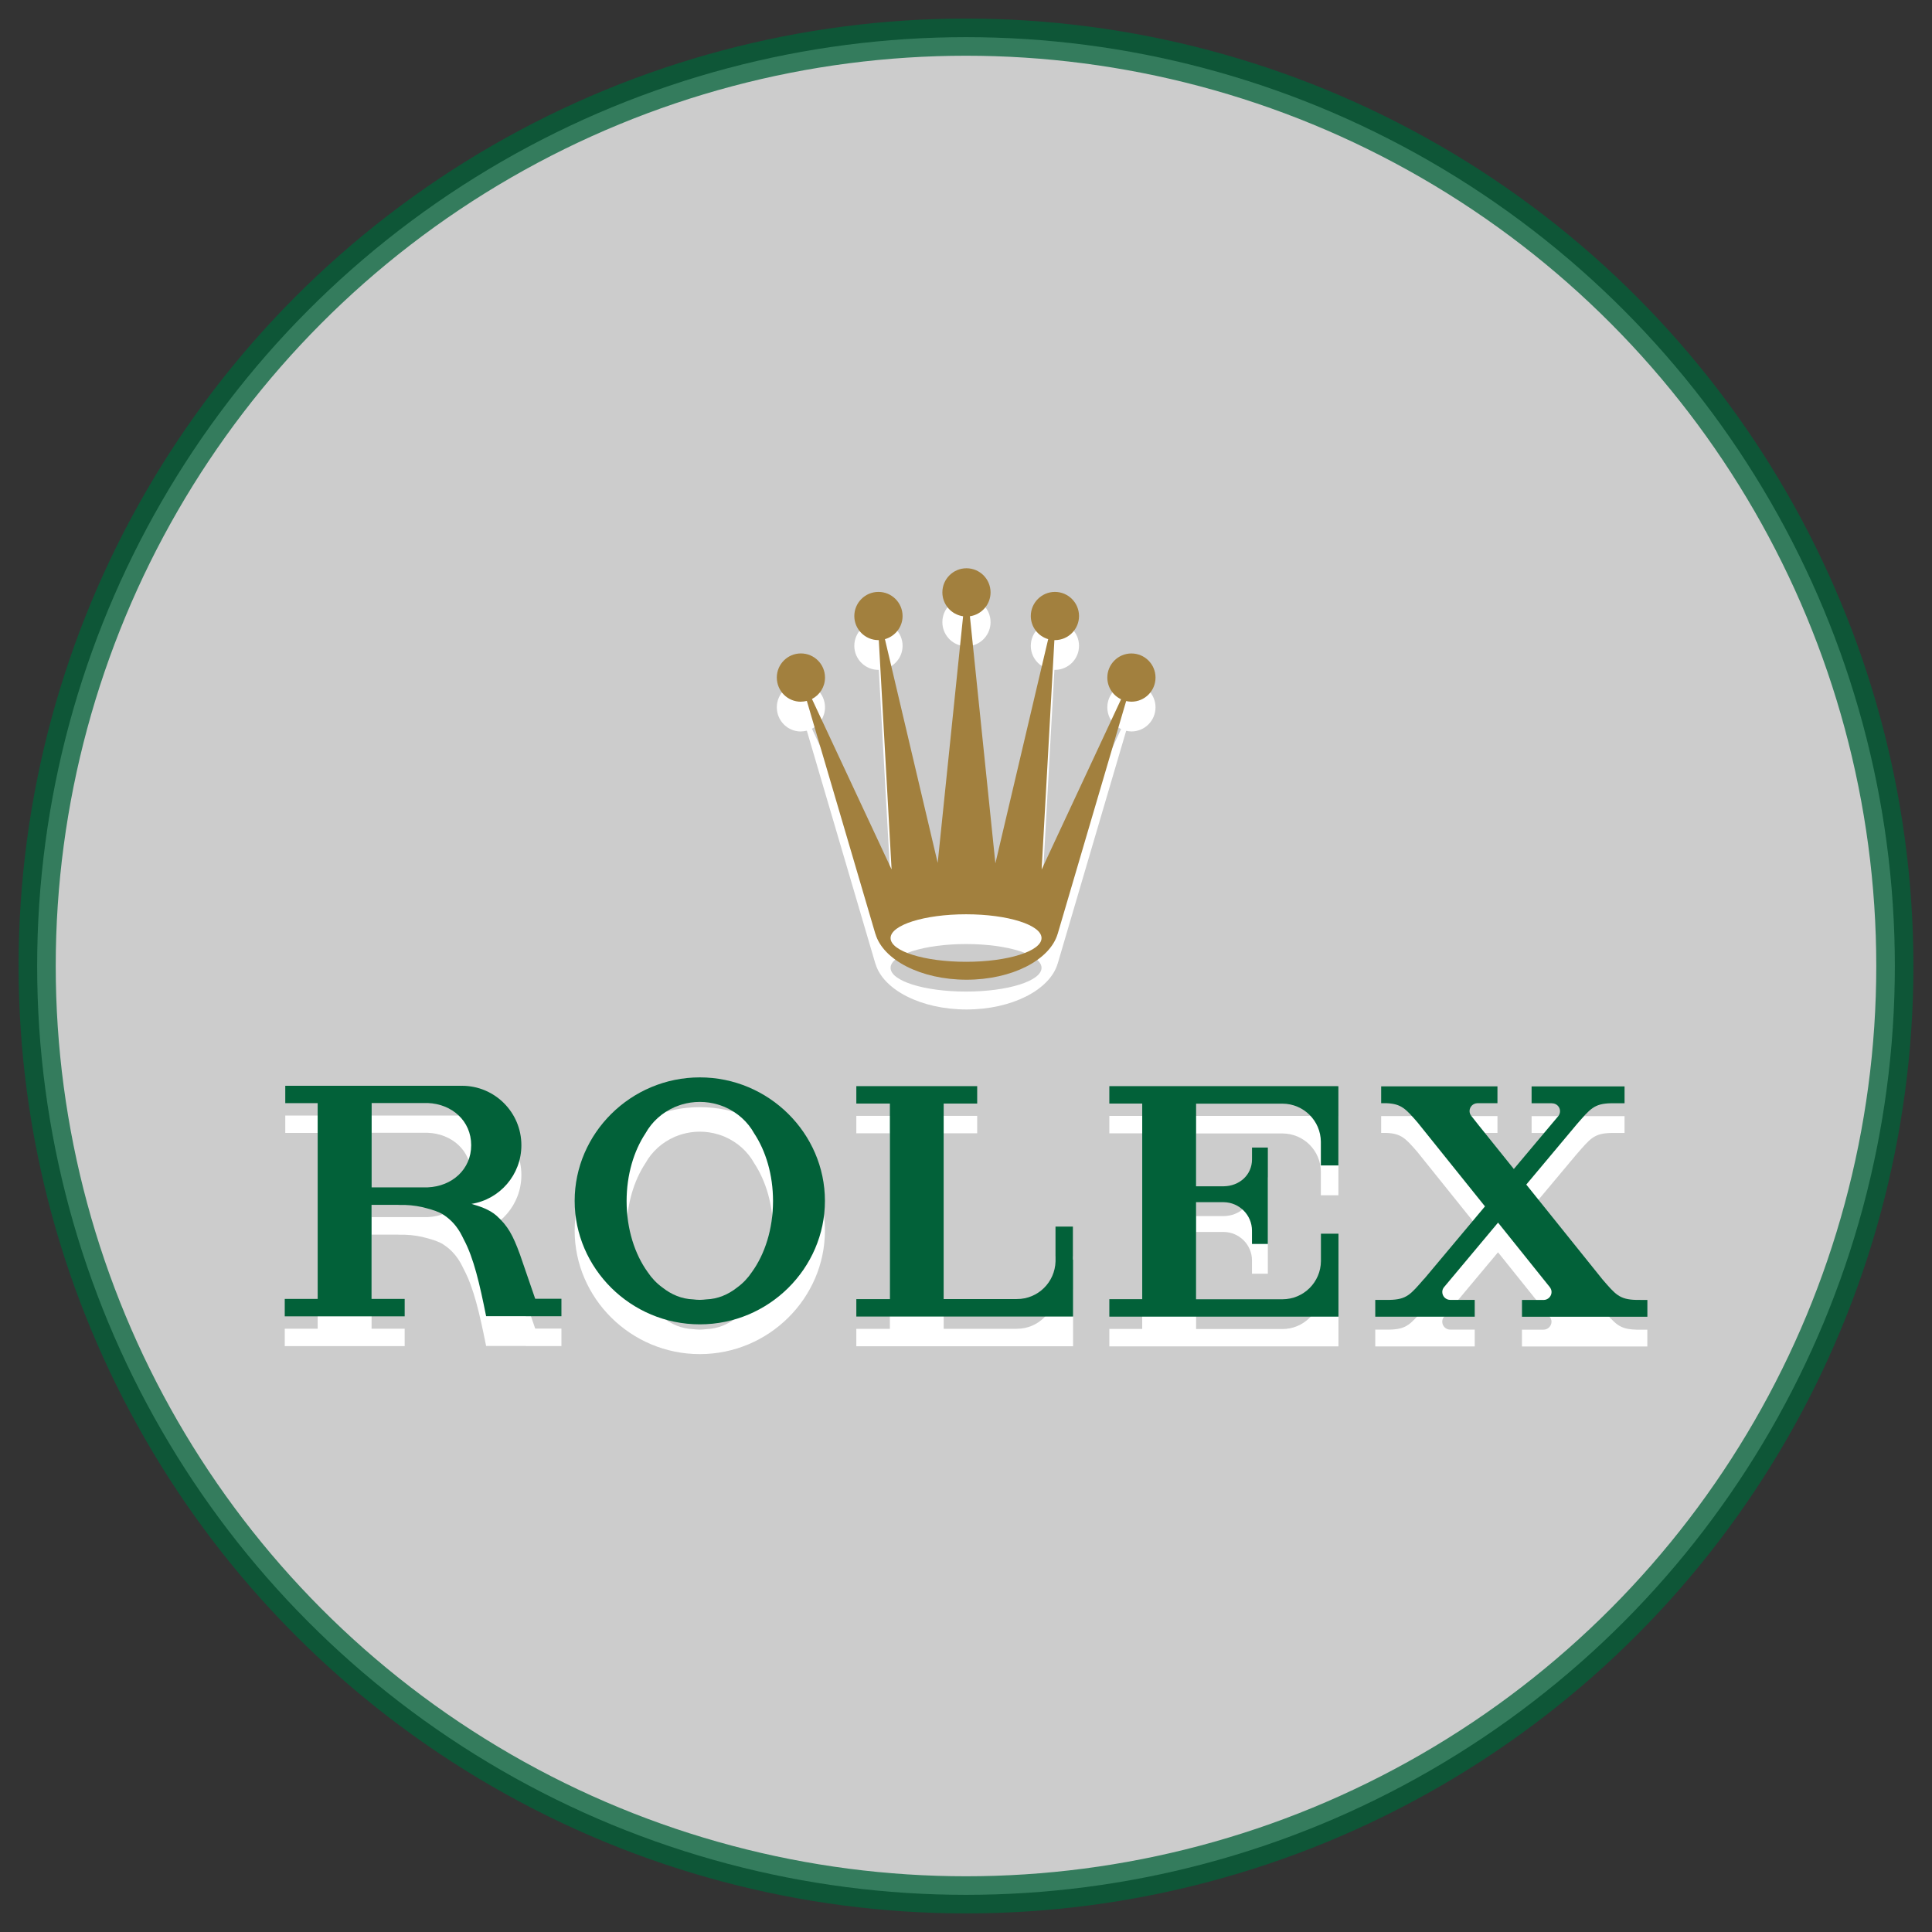 <svg fill="none" height="52" viewBox="0 0 52 52" width="52" xmlns="http://www.w3.org/2000/svg"><rect x="0" y="0" width="52" height="52" fill="#333333" stroke="none"/><g fill="#fff"><circle cx="26" cy="26" opacity=".75" r="25" stroke="#026139"/><path d="m21.555 19.687c.054 0 .11-.009.161-.021l1.845 6.272h.002c.205.7 1.224 1.232 2.451 1.232 1.227 0 2.244-.531 2.452-1.232h.001l1.844-6.268c.043.009.091.017.141.017.359 0 .649-.29.649-.65 0-.356-.289-.648-.649-.648-.357 0-.648.291-.648.648 0 .26.15.481.37.585l-2.138 4.582.343-6.174h.014c.357 0 .649-.29.649-.648 0-.358-.291-.65-.649-.65-.356 0-.649.292-.649.65 0 .295.199.543.468.622l-1.421 6.034-.686-6.65c.315-.046.556-.316.556-.643 0-.357-.289-.649-.648-.649-.359 0-.649.291-.649.649 0 .327.243.599.558.643l-.684 6.638-1.42-6.022c.273-.077.475-.325.475-.622 0-.358-.291-.65-.649-.65-.359 0-.65.292-.65.65 0 .357.291.648.65.648h.009l.344 6.171-2.143-4.587c.21-.108.351-.325.351-.578 0-.356-.289-.648-.649-.648-.358 0-.648.291-.648.648 0.0.362.289.652.648.652zm4.447 5.722c1.123 0 2.031.287 2.031.64 0 .354-.909.639-2.031.639-1.122 0-2.032-.284-2.032-.639 0-.352.91-.64 2.032-.64z"/><path d="m18.836 29.799c-1.861 0-3.369 1.511-3.369 3.323 0 1.814 1.508 3.324 3.369 3.324 1.859 0 3.367-1.51 3.367-3.324 0-1.812-1.508-3.323-3.367-3.323zm1.399 5.243c-.104.156-.235.295-.388.407-.249.199-.533.315-.835.325-.057.006-.117.013-.177.013-.062 0-.121-.006-.18-.013-.302-.011-.584-.126-.833-.325-.153-.112-.284-.251-.388-.407-.35-.483-.569-1.161-.569-1.914 0-.708.195-1.35.507-1.821.175-.314.45-.562.786-.708.003-.001.005-.003.008-.004.015-.006.031-.013.049-.018.044-.018.09-.034.136-.048.153-.045.316-.07.484-.07s.331.025.484.07c.047.014.092.029.138.047.015.007.031.014.049.019.002.003.005.003.008.004.333.146.612.394.785.708.314.475.507 1.116.507 1.821-.001.753-.22 1.431-.571 1.914z"/><path d="m28.875 33.814h-.466v.937c-.014.561-.472 1.013-1.036 1.013-.003 0-.005-.001-.006-.001v.002h-1.428-.54v-5.263h.902v-.468h-.902-.099-2.252v.468h.903v5.264h-.903v.469h5.363.397.037.032v-.002h.005v-1.531h-.005v-.887z"/><path d="m35.991 30.035h-.006-.031-1.444-4.652v.469h.885v5.264h-.885v.468.002h4.652 1.042.402.031.006.034v-1.529-.703h-.472v.739c-.005.567-.467 1.026-1.036 1.026-.003 0-.004 0-.006 0h-1.673-.627-.018v-2.53-.083h.47.012.262c.42.005.76.346.76.765 0 .007 0 .013-.001.017h.001v.244.099h.427v-.062-1.063-.004-.38-.002-1.063-.021h-.426v.301h-.001c0 .006.001.012.001.017 0 .42-.34.72-.761.725h-.274-.292-.178v-2.224h.018 1.336.02.953c.568.003 1.026.46 1.031 1.025v.638h.472v-.601-1.529-.002h-.033v-.001z"/><path d="m44.035 35.787c-.45-.011-.556-.15-.903-.55l-2.052-2.554 1.358-1.621v.001c.364-.417.463-.561.932-.569h.29.065v-.453h-.065-1.334-.062-.979-.062v.453h.062.487v.002h.002c.118 0 .214.094.214.211 0 .047-.015.089-.039.124l-1.204 1.433-.945-1.176-.197-.25c-.03-.036-.05-.083-.05-.132 0-.117.095-.211.212-.213h.539v-.453h-.957-1.399-.774v.453h.149c.399.018.514.154.828.515l1.817 2.262-1.636 1.952v-.004c-.366.419-.465.56-.935.569h-.286-.096v.452h.096 1.548.097.838.098v-.452h-.098-.561-.001c-.117 0-.214-.094-.214-.215 0-.05.018-.095.049-.131l1.452-1.735 1.207 1.505.184.229c.029.038.049.083.049.133 0 .118-.096.215-.215.215 0 0 0 0-.002 0h-.579v.452h.005 3.37v-.452h-.302v.001h-0z"/><path d="m14.405 35.758-.41-1.192c-.193-.529-.328-.769-.628-1.042-.198-.177-.473-.26-.678-.319.763-.121 1.344-.783 1.344-1.579 0-.883-.715-1.6-1.598-1.6-.009 0-.018.002-.03.002v-.002h-2.405-1.45-.872v.467h.872v5.269h-.886v.469h2.324.904v-.469h-.891v-2.532h.692c.022.001.043.002.065.003h.14c.221.008.413.04.585.089.16.042.331.096.443.169.152.099.315.237.459.482.037.066.07.131.102.197.264.496.422 1.184.597 2.057h1.067v.002h.96v-.47h-.704zm-2.891-2.999h-1.511v-2.27h1.51c.65.025 1.169.479 1.169 1.135 0 .656-.519 1.107-1.168 1.135z"/></g><path d="m21.555 18.886c.054 0 .11-.009.161-.021l1.845 6.272h.002c.205.7 1.224 1.232 2.451 1.232 1.227 0 2.244-.532 2.452-1.232h.001l1.844-6.268c.043.009.091.017.141.017.359 0 .649-.29.649-.65 0-.356-.289-.648-.649-.648-.357 0-.648.291-.648.648 0 .26.15.481.37.585l-2.138 4.582.343-6.174h.014c.357 0 .649-.29.649-.648 0-.358-.291-.65-.649-.65-.356 0-.649.292-.649.65 0 .295.199.543.468.622l-1.421 6.034-.686-6.65c.315-.046.556-.316.556-.643 0-.357-.289-.649-.648-.649-.359 0-.649.291-.649.649 0 .327.243.599.558.643l-.684 6.638-1.42-6.022c.273-.077.475-.325.475-.622 0-.358-.291-.65-.649-.65-.359 0-.65.292-.65.65 0 .357.291.648.65.648h.009l.344 6.171-2.143-4.587c.21-.108.351-.325.351-.578 0-.356-.289-.648-.649-.648-.358 0-.648.291-.648.648 0.0.362.289.652.648.652zm4.447 5.722c1.123 0 2.031.287 2.031.64 0 .354-.909.639-2.031.639-1.122 0-2.032-.284-2.032-.639 0-.352.91-.64 2.032-.64z" fill="#a2803e"/><path d="m18.836 28.998c-1.861 0-3.369 1.511-3.369 3.323 0 1.814 1.508 3.324 3.369 3.324 1.859 0 3.367-1.51 3.367-3.324 0-1.812-1.508-3.323-3.367-3.323zm1.399 5.243c-.104.156-.235.295-.388.407-.249.199-.533.315-.835.325-.057.006-.117.013-.177.013-.062 0-.121-.006-.18-.013-.302-.011-.584-.126-.833-.325-.153-.112-.284-.251-.388-.407-.35-.484-.569-1.161-.569-1.914 0-.708.195-1.35.507-1.821.175-.314.45-.562.786-.708.003-.001.005-.003.008-.004.015-.006.031-.013.049-.018.044-.018.09-.034.136-.048.153-.045.316-.07.484-.07s.331.025.484.07c.047.014.092.029.138.047.015.007.031.014.049.019.002.003.005.003.008.004.333.146.612.394.785.708.314.475.507 1.116.507 1.821-.001.753-.22 1.431-.571 1.914z" fill="#026139"/><path d="m28.875 33.014h-.466v.937c-.014.561-.472 1.013-1.036 1.013-.003 0-.005-.001-.006-.001v.002h-1.428-.54v-5.263h.902v-.468h-.902-.099-2.252v.468h.903v5.264h-.903v.469h5.363.397.037.032v-.002h.005v-1.531h-.005v-.887z" fill="#026139"/><path d="m35.991 29.234h-.006-.031-1.444-4.652v.469h.885v5.264h-.885v.468.002h4.652 1.042.402.031.006.034v-1.529-.703h-.472v.739c-.005.567-.467 1.026-1.036 1.026-.003 0-.004 0-.006 0h-1.673-.627-.018v-2.53-.083h.47.012.262c.42.005.76.346.76.765 0 .007 0 .013-.001.017h.001v.244.098h.427v-.063-1.062-.004-.38-.002-1.063-.021h-.426v.301h-.001c0 .006.001.012.001.017 0 .42-.34.72-.761.725h-.274-.292-.178v-2.224h.018 1.336.02.953c.568.003 1.026.46 1.031 1.025v.638h.472v-.601-1.529-.003h-.033v-.001z" fill="#026139"/><path d="m44.035 34.987c-.45-.011-.556-.15-.903-.55l-2.052-2.554 1.358-1.621c.364-.417.463-.56.932-.568h.29.065v-.453h-.065-1.334-.062-.979-.062v.453h.062.487v.002h.002c.118 0 .214.094.214.211 0 .047-.015.089-.039.124l-1.204 1.433-.945-1.176-.197-.25c-.03-.036-.05-.083-.05-.132 0-.117.095-.211.212-.213h.539v-.453h-.957-1.399-.774v.453h.149c.399.018.514.155.828.515l1.817 2.262-1.636 1.952v-.004c-.366.419-.465.56-.935.569h-.286-.096v.452h.096 1.548.097.838.098v-.452h-.098-.561c-.117 0-.214-.094-.214-.214 0-.05.018-.095.049-.131l1.452-1.735 1.207 1.505.184.229c.029.038.049.083.049.133 0 .118-.096.215-.215.215 0 0 0 0-.002 0h-.579v.452h.005 3.37v-.452z" fill="#026139"/><path d="m14.405 34.957-.41-1.192c-.193-.529-.328-.769-.628-1.042-.198-.177-.473-.26-.678-.32.763-.121 1.344-.783 1.344-1.579 0-.883-.715-1.6-1.598-1.6-.009 0-.018.002-.03.002v-.002h-2.405-1.45-.872v.467h.872v5.269h-.886v.469h2.324.904v-.469h-.891v-2.532h.692c.022.001.043.002.065.003h.14c.221.008.413.04.585.089.16.042.331.096.443.169.152.099.315.237.459.482.037.066.07.131.102.197.264.496.422 1.184.597 2.057h1.067v.002h.96v-.47h-.704zm-2.891-2.999h-1.511v-2.27h1.51c.65.025 1.169.479 1.169 1.135 0 .656-.519 1.107-1.168 1.135z" fill="#026139"/></svg>